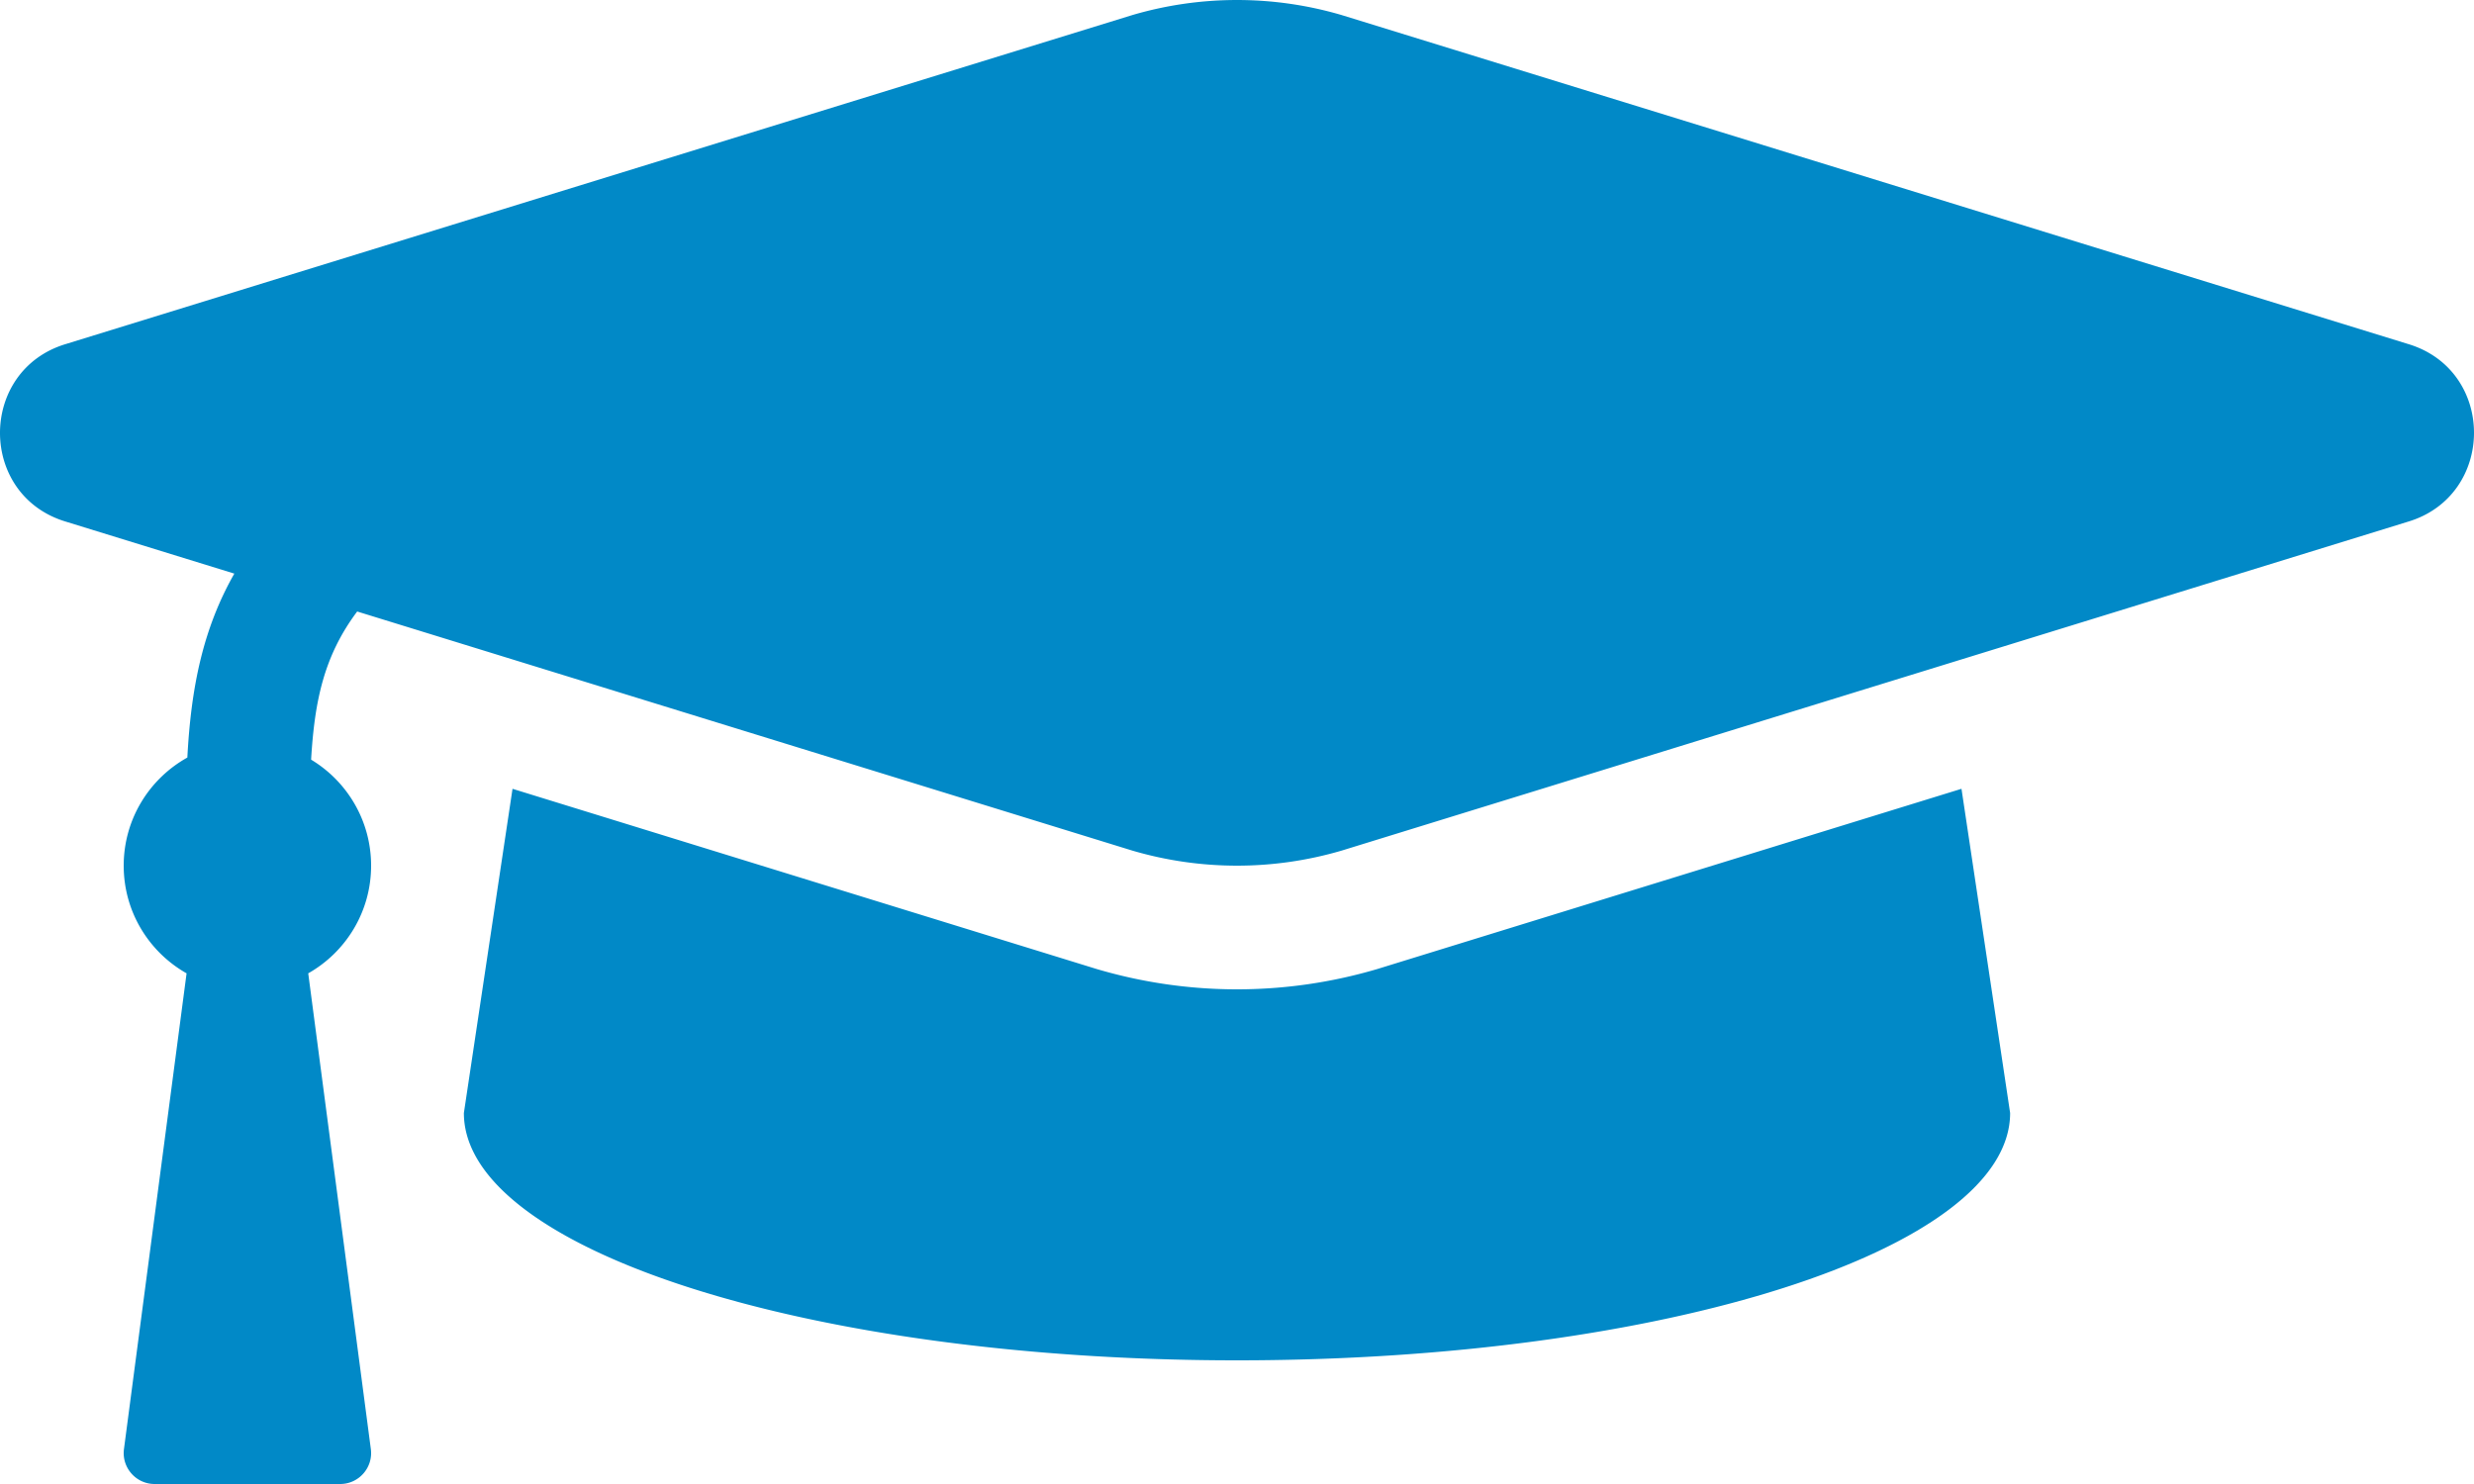 <?xml version="1.0" encoding="UTF-8" standalone="no"?>
<svg
   xmlns:dc="http://purl.org/dc/elements/1.1/"
   xmlns:cc="http://creativecommons.org/ns#"
   xmlns:rdf="http://www.w3.org/1999/02/22-rdf-syntax-ns#"
   xmlns:svg="http://www.w3.org/2000/svg"
   xmlns="http://www.w3.org/2000/svg"
   xmlns:sodipodi="http://sodipodi.sourceforge.net/DTD/sodipodi-0.dtd"
   xmlns:inkscape="http://www.inkscape.org/namespaces/inkscape"
   aria-hidden="true"
   data-prefix="fas"
   data-icon="graduation-cap"
   class="svg-inline--fa fa-graduation-cap fa-w-20"
   role="img"
   viewBox="0 0 640 384"
   version="1.1"
   id="svg7698"
   sodipodi:docname="graduation-cap-solid.svg"
   inkscape:version="0.92.2 5c3e80d, 2017-08-06"
   width="640"
   height="384">
  <defs
     id="defs7702" />
  <sodipodi:namedview
     pagecolor="#ffffff"
     bordercolor="#666666"
     borderopacity="1"
     objecttolerance="10"
     gridtolerance="10"
     guidetolerance="10"
     inkscape:pageopacity="0"
     inkscape:pageshadow="2"
     inkscape:window-width="820"
     inkscape:window-height="480"
     id="namedview7700"
     showgrid="false"
     inkscape:zoom="0.4609375"
     inkscape:cx="320.00077"
     inkscape:cy="192"
     inkscape:window-x="201"
     inkscape:window-y="49"
     inkscape:window-maximized="0"
     inkscape:current-layer="svg7698"
     fit-margin-top="0"
     fit-margin-left="0"
     fit-margin-right="0"
     fit-margin-bottom="0" />
  <path
     d="m 622.885,135.005 -275.817,85.1 a 96,96 0 0 1 -54.134,0 l -200.535,-61.873 c -8.564,11.438 -11.018,23.05 -11.918,38.335 9.298,5.598 15.52,15.788 15.52,27.433 0,11.952 -6.557,22.366 -16.265,27.861 l 16.197,123.096 c 0.63,4.786 -3.1,9.043 -7.932,9.043 h -48 c -4.828,0 -8.562,-4.253 -7.932,-9.044 l 16.197,-123.096 c -9.708,-5.494 -16.265,-15.908 -16.265,-27.86 0,-12.034 6.646,-22.511 16.465,-27.976 0.947,-17.951 3.974,-33.231 12.152,-47.597 l -43.502,-13.422 c -22.876,-6.801 -22.766,-39.241 0,-46.01 L 292.933,3.895 a 96,96 0 0 1 54.134,0 l 275.817,85.1 c 22.877,6.801 22.767,39.241 10e-4,46.01 z m -266.381,115.677 -0.207,0.064 -0.207,0.061 a 127.998,127.998 0 0 1 -72.177,0 l -0.207,-0.061 -0.207,-0.064 -150.914,-46.57 -12.584,83.888 c 0,35.346 89.543,64 200,64 110.457,0 200,-28.654 200,-64 l -12.583,-83.888 z"
     id="path7696"
     style="fill:#0189c7;fill-opacity:1"
     inkscape:connector-curvature="0" />
</svg>
